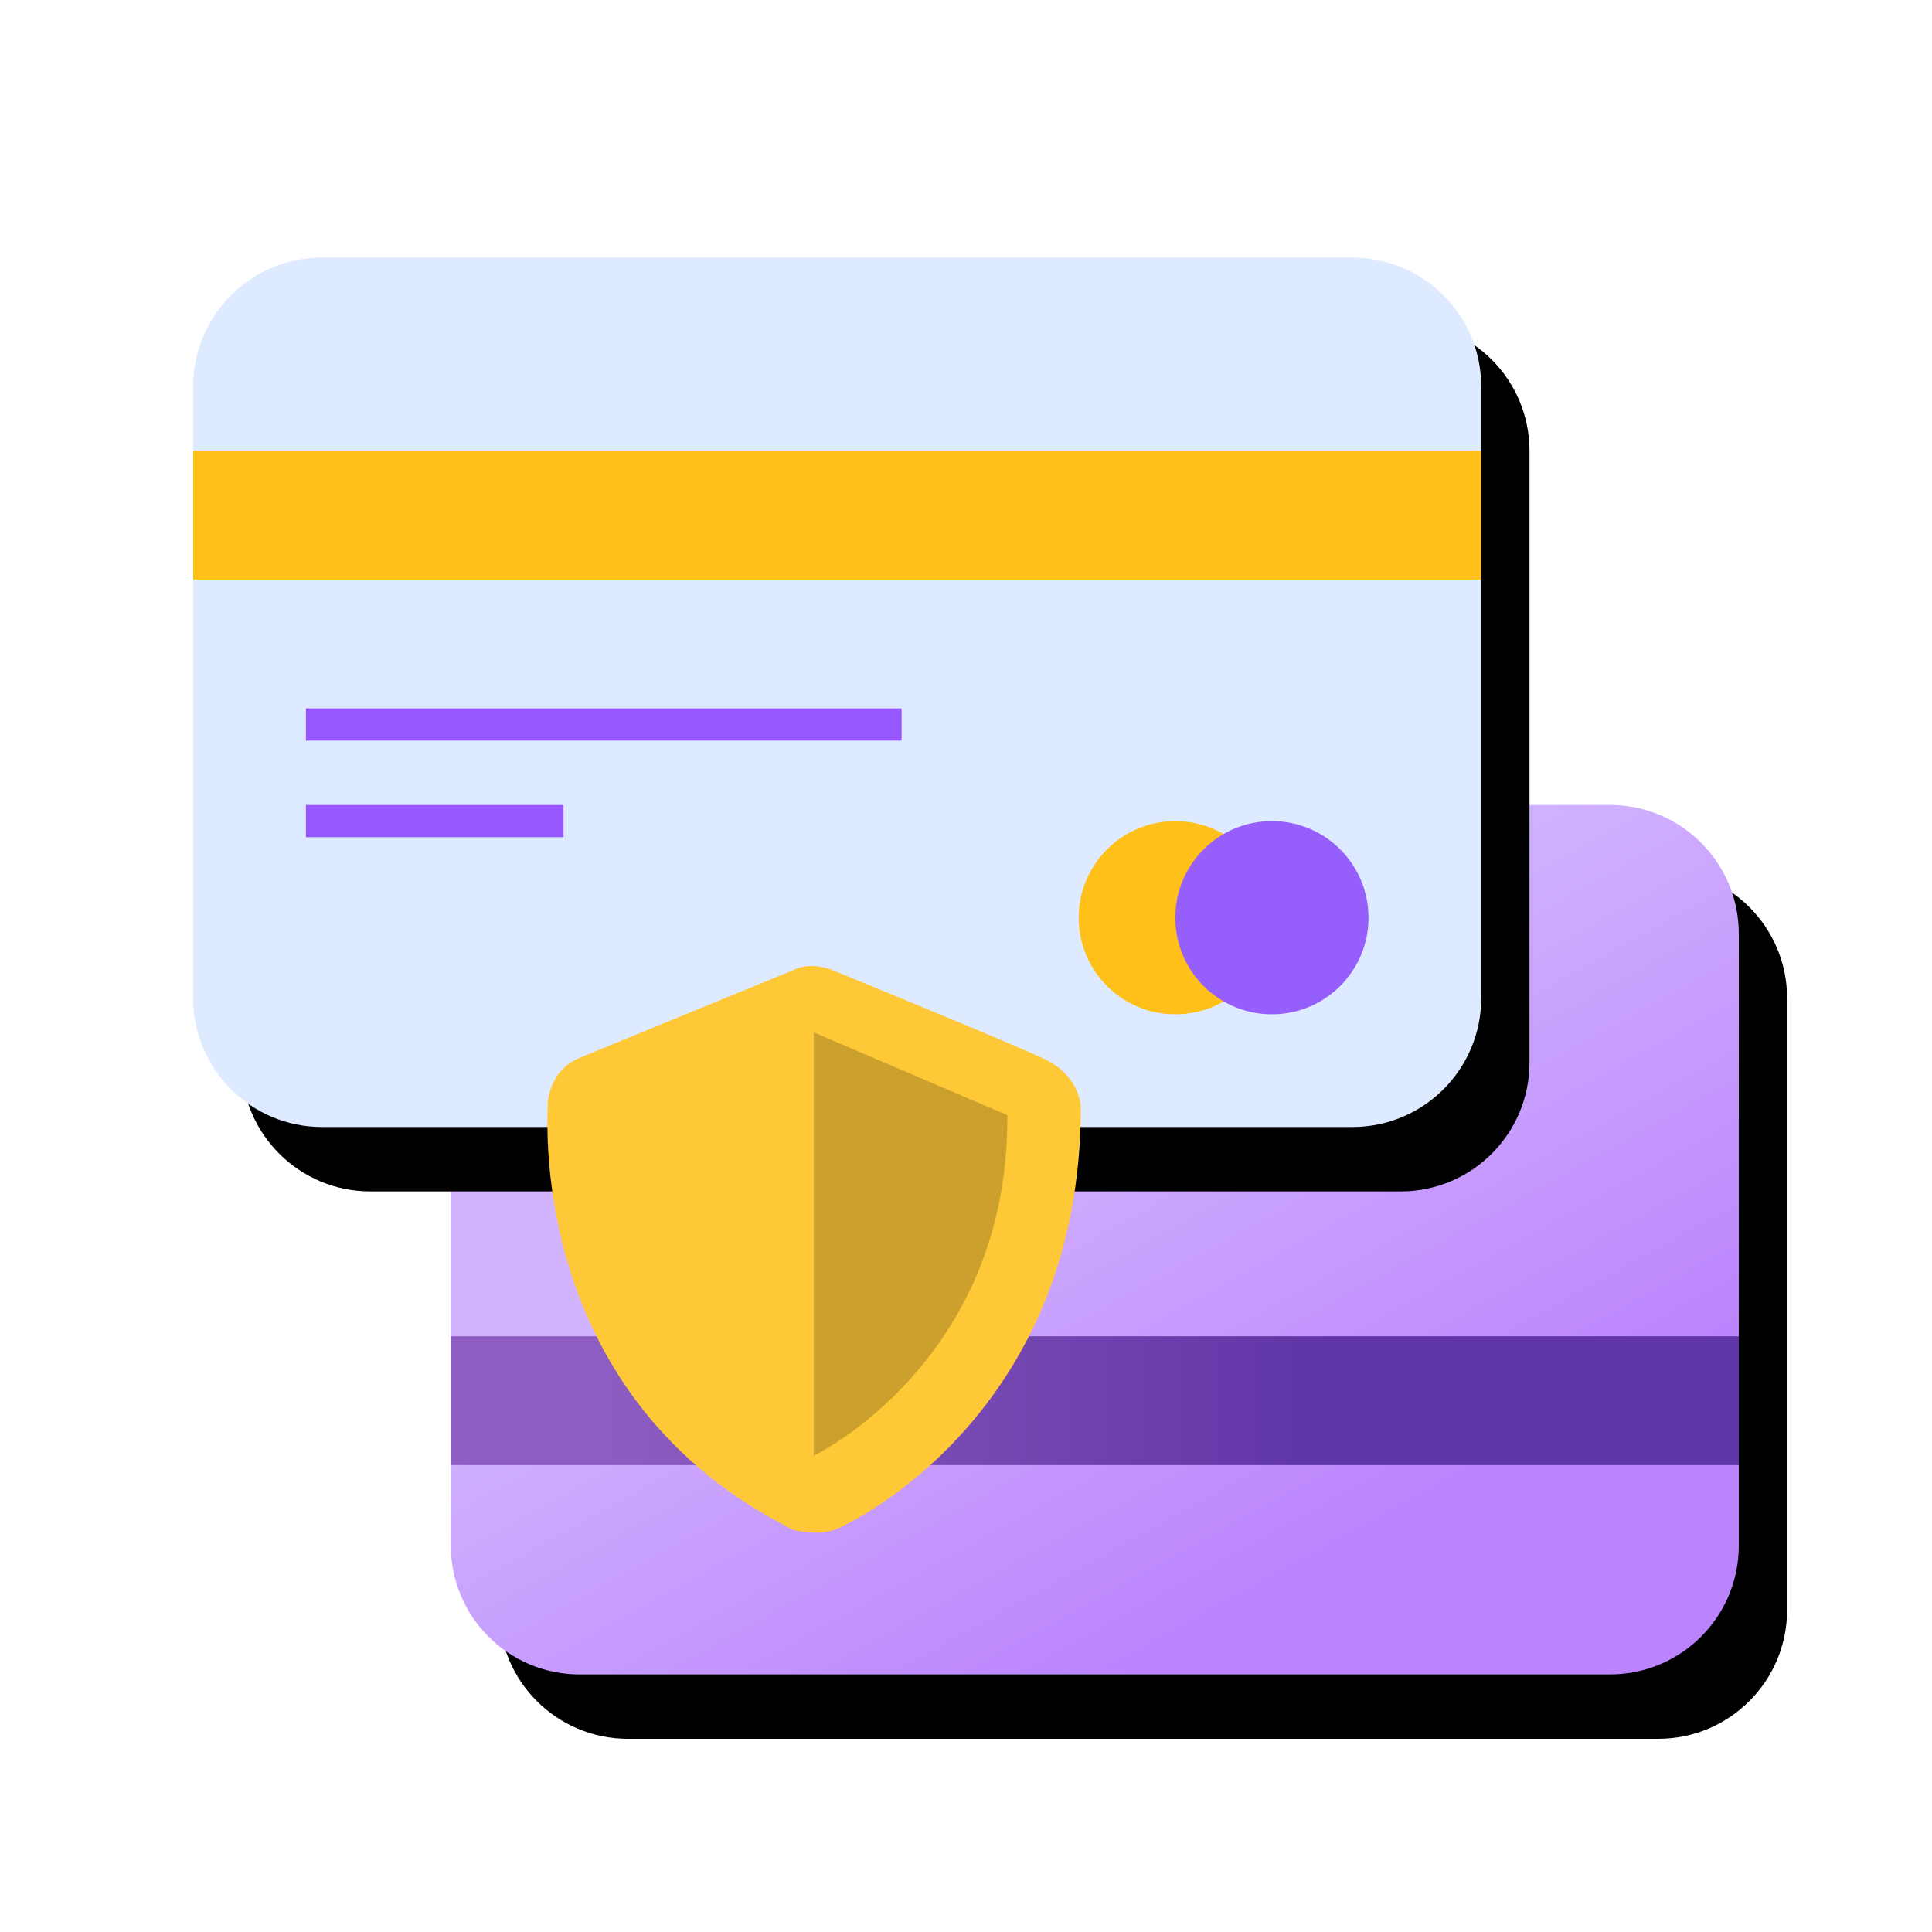 <svg width="120" height="120" viewBox="0 0 120 120" fill="none" xmlns="http://www.w3.org/2000/svg">
<g filter="url(#filter0_d_7_2104)">
<path d="M100 50H36C31.582 50 28 53.582 28 58V96C28 100.418 31.582 104 36 104H100C104.418 104 108 100.418 108 96V58C108 53.582 104.418 50 100 50Z" fill="black"/>
</g>
<path d="M100 50H36C31.582 50 28 53.582 28 58V96C28 100.418 31.582 104 36 104H100C104.418 104 108 100.418 108 96V58C108 53.582 104.418 50 100 50Z" fill="url(#paint0_linear_7_2104)"/>
<path d="M108 83H28V91H108V83Z" fill="url(#paint1_linear_7_2104)"/>
<g filter="url(#filter1_d_7_2104)">
<path d="M84 16H20C15.582 16 12 19.582 12 24V62C12 66.418 15.582 70 20 70H84C88.418 70 92 66.418 92 62V24C92 19.582 88.418 16 84 16Z" fill="black"/>
</g>
<path d="M84 16H20C15.582 16 12 19.582 12 24V62C12 66.418 15.582 70 20 70H84C88.418 70 92 66.418 92 62V24C92 19.582 88.418 16 84 16Z" fill="#DEEAFF"/>
<path fill-rule="evenodd" clip-rule="evenodd" d="M12 28H92V36H12V28Z" fill="#FFC019"/>
<path fill-rule="evenodd" clip-rule="evenodd" d="M35 50V52H19V50H35ZM56 44V46H19V44H56Z" fill="#9757FF"/>
<path d="M73 63C76.314 63 79 60.314 79 57C79 53.686 76.314 51 73 51C69.686 51 67 53.686 67 57C67 60.314 69.686 63 73 63Z" fill="#FFC019"/>
<path d="M79 63C82.314 63 85 60.314 85 57C85 53.686 82.314 51 79 51C75.686 51 73 53.686 73 57C73 60.314 75.686 63 79 63Z" fill="#965EFB"/>
<g filter="url(#filter2_d_7_2104)">
<path d="M48.256 58.262C48.256 58.262 36.232 63.192 34.943 63.728C33.655 64.264 33.011 65.55 33.011 66.836C33.011 68.122 32.045 84.904 48.256 93.017C48.256 93.017 49.727 93.424 50.843 93.017C51.959 92.611 66.131 85.752 66.131 66.782C66.131 66.782 66.131 64.853 63.876 63.781C61.622 62.71 50.721 58.262 50.721 58.262C50.721 58.262 49.383 57.672 48.256 58.262Z" fill="#FFC837"/>
<path opacity="0.2" d="M49.544 62.12V88.42C49.544 88.42 61.675 82.59 61.568 67.264L49.544 62.12Z" fill="black"/>
</g>
<defs>
<filter id="filter0_d_7_2104" x="27" y="50" width="88" height="62" filterUnits="userSpaceOnUse" color-interpolation-filters="sRGB">
<feFlood flood-opacity="0" result="BackgroundImageFix"/>
<feColorMatrix in="SourceAlpha" type="matrix" values="0 0 0 0 0 0 0 0 0 0 0 0 0 0 0 0 0 0 127 0" result="hardAlpha"/>
<feOffset dx="3" dy="4"/>
<feGaussianBlur stdDeviation="2"/>
<feColorMatrix type="matrix" values="0 0 0 0 0.607 0 0 0 0 0.446 0 0 0 0 0.8 0 0 0 0.1 0"/>
<feBlend mode="normal" in2="BackgroundImageFix" result="effect1_dropShadow_7_2104"/>
<feBlend mode="normal" in="SourceGraphic" in2="effect1_dropShadow_7_2104" result="shape"/>
</filter>
<filter id="filter1_d_7_2104" x="11" y="16" width="88" height="62" filterUnits="userSpaceOnUse" color-interpolation-filters="sRGB">
<feFlood flood-opacity="0" result="BackgroundImageFix"/>
<feColorMatrix in="SourceAlpha" type="matrix" values="0 0 0 0 0 0 0 0 0 0 0 0 0 0 0 0 0 0 127 0" result="hardAlpha"/>
<feOffset dx="3" dy="4"/>
<feGaussianBlur stdDeviation="2"/>
<feColorMatrix type="matrix" values="0 0 0 0 0.753 0 0 0 0 0.553 0 0 0 0 0.992 0 0 0 0.05 0"/>
<feBlend mode="normal" in2="BackgroundImageFix" result="effect1_dropShadow_7_2104"/>
<feBlend mode="normal" in="SourceGraphic" in2="effect1_dropShadow_7_2104" result="shape"/>
</filter>
<filter id="filter2_d_7_2104" x="33" y="58" width="34.131" height="37.198" filterUnits="userSpaceOnUse" color-interpolation-filters="sRGB">
<feFlood flood-opacity="0" result="BackgroundImageFix"/>
<feColorMatrix in="SourceAlpha" type="matrix" values="0 0 0 0 0 0 0 0 0 0 0 0 0 0 0 0 0 0 127 0" result="hardAlpha"/>
<feOffset dx="1" dy="2"/>
<feColorMatrix type="matrix" values="0 0 0 0 0.608 0 0 0 0 0.447 0 0 0 0 0.8 0 0 0 0.1 0"/>
<feBlend mode="normal" in2="BackgroundImageFix" result="effect1_dropShadow_7_2104"/>
<feBlend mode="normal" in="SourceGraphic" in2="effect1_dropShadow_7_2104" result="shape"/>
</filter>
<linearGradient id="paint0_linear_7_2104" x1="68" y1="64.698" x2="85.459" y2="96.207" gradientUnits="userSpaceOnUse">
<stop stop-color="#D1B3FE"/>
<stop offset="1" stop-color="#BB83FD"/>
</linearGradient>
<linearGradient id="paint1_linear_7_2104" x1="37.432" y1="87" x2="81.747" y2="87" gradientUnits="userSpaceOnUse">
<stop stop-color="#8E5DC2"/>
<stop offset="1" stop-color="#6035A6"/>
</linearGradient>
</defs>
</svg>
